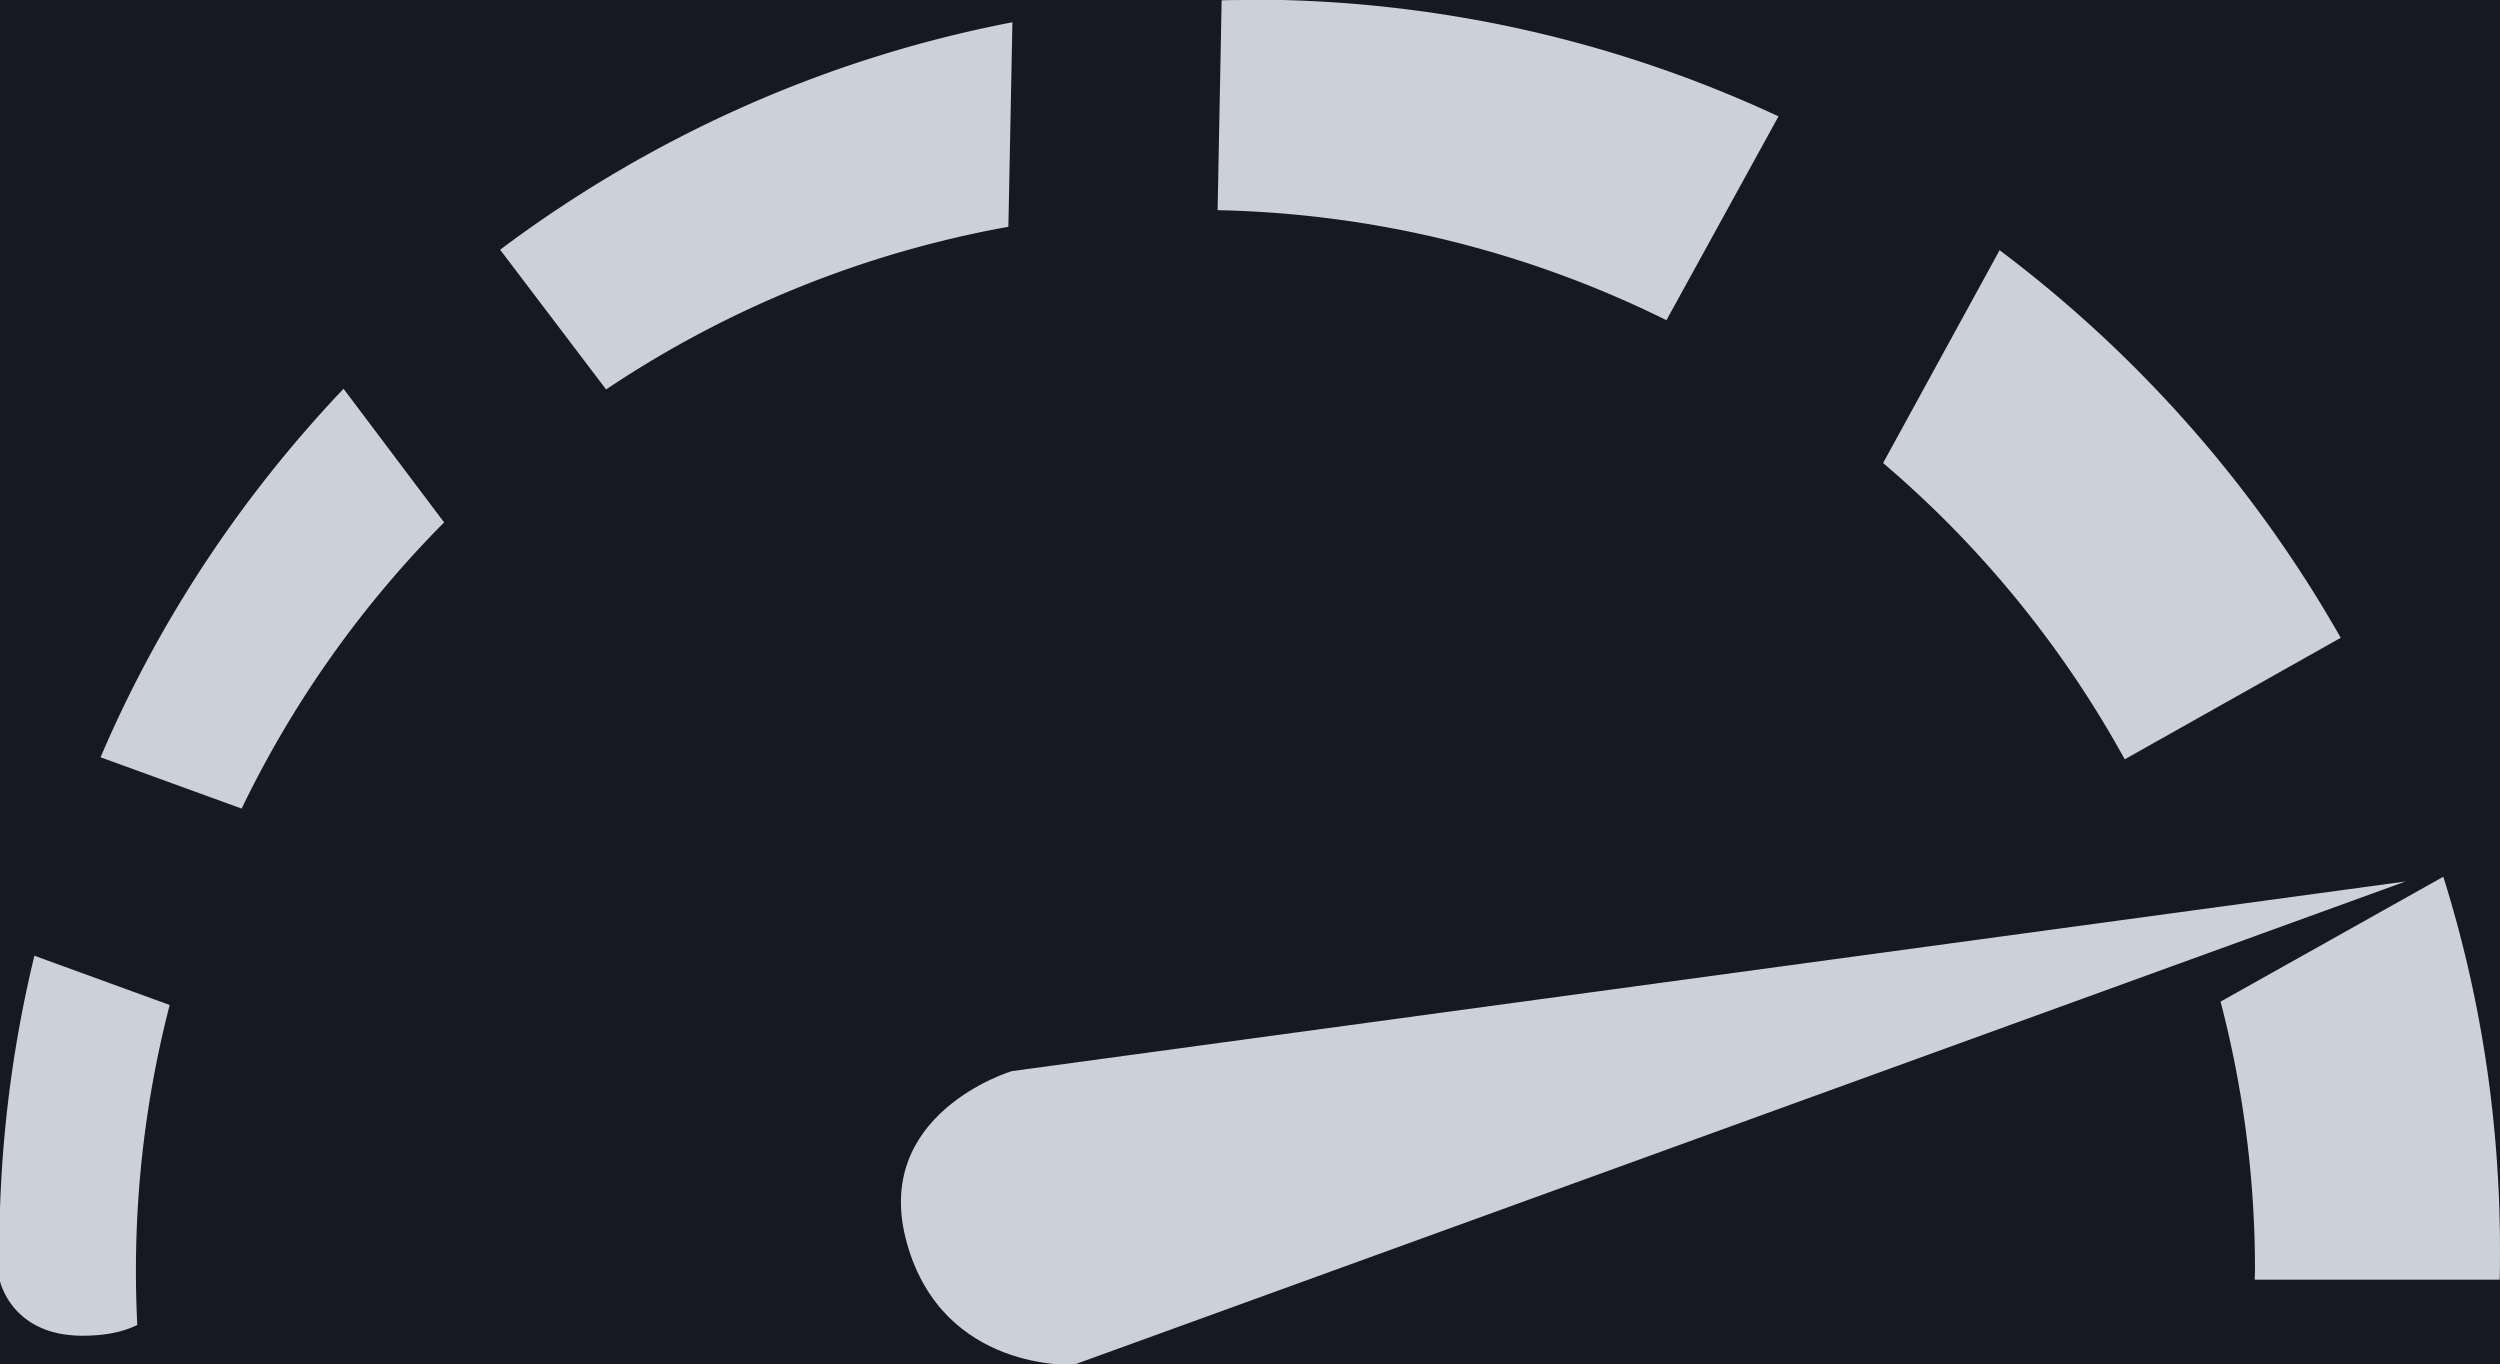 <?xml version="1.0" encoding="UTF-8" standalone="no"?>
<!-- Created with Inkscape (http://www.inkscape.org/) -->

<svg
   width="3.704mm"
   height="2.021mm"
   viewBox="0 0 3.704 2.021"
   version="1.1"
   id="svg1"
   xml:space="preserve"
   xmlns="http://www.w3.org/2000/svg"
   xmlns:svg="http://www.w3.org/2000/svg"><defs
     id="defs1" /><g
     id="layer1"
     transform="translate(-42.294,-75.648)"><rect
       style="fill:#45475a;fill-opacity:1;stroke-width:0.239"
       id="rect1"
       width="184.408"
       height="47.376"
       x="11.103"
       y="60.401" /><rect
       style="fill:#181825;fill-opacity:1;stroke-width:0.285"
       id="rect2"
       width="36.734"
       height="30.366"
       x="19.817"
       y="69.359"
       ry="8.261" /><g
       id="g24"><path
         id="path14"
         style="fill:#ccd0da;fill-opacity:1;fill-rule:nonzero;stroke-width:0.015;stroke-dasharray:none"
         d="m 44.146,75.648 c -0.014,0 -0.028,9.7e-5 -0.042,4.07e-4 l -0.006,0.311 a 1.569,1.569 0 0 1 0.665,0.163 l 0.166,-0.302 c -0.238,-0.111 -0.503,-0.173 -0.783,-0.173 z m -0.352,0.033 c -0.281,0.054 -0.539,0.172 -0.759,0.337 l 0.157,0.207 A 1.569,1.569 0 0 1 43.788,75.984 Z m 1.463,0.337 -0.173,0.316 a 1.569,1.569 0 0 1 0.358,0.439 l 0.32,-0.18 C 45.635,76.369 45.462,76.173 45.257,76.019 Z m -2.454,0.206 c -0.15,0.158 -0.273,0.342 -0.36,0.546 l 0.209,0.076 a 1.569,1.569 0 0 1 0.3,-0.424 z m 3.111,0.723 -0.33,0.185 a 1.569,1.569 0 0 1 0.051,0.397 1.569,1.569 0 0 1 -4.06e-4,0.015 h 0.363 c 3.34e-4,-0.015 4.13e-4,-0.029 4.07e-4,-0.044 0,-0.193 -0.029,-0.378 -0.084,-0.553 z m -3.569,0.117 c -0.034,0.14 -0.052,0.286 -0.052,0.436 -5e-6,0.015 7.3e-5,0.029 4.07e-4,0.044 0,0 0.016,0.082 0.121,0.083 0.036,2.46e-4 0.063,-0.006 0.083,-0.016 a 1.569,1.569 0 0 1 -0.002,-0.082 1.569,1.569 0 0 1 0.05,-0.392 z" /><path
         style="fill:#ccd0da;fill-opacity:1;fill-rule:nonzero;stroke-width:0.015;stroke-dasharray:none"
         d="m 43.793,77.235 c 0,0 -0.21,0.063 -0.155,0.256 0.054,0.19 0.247,0.179 0.247,0.179 l 1.973,-0.716 z"
         id="path16" /></g></g></svg>
